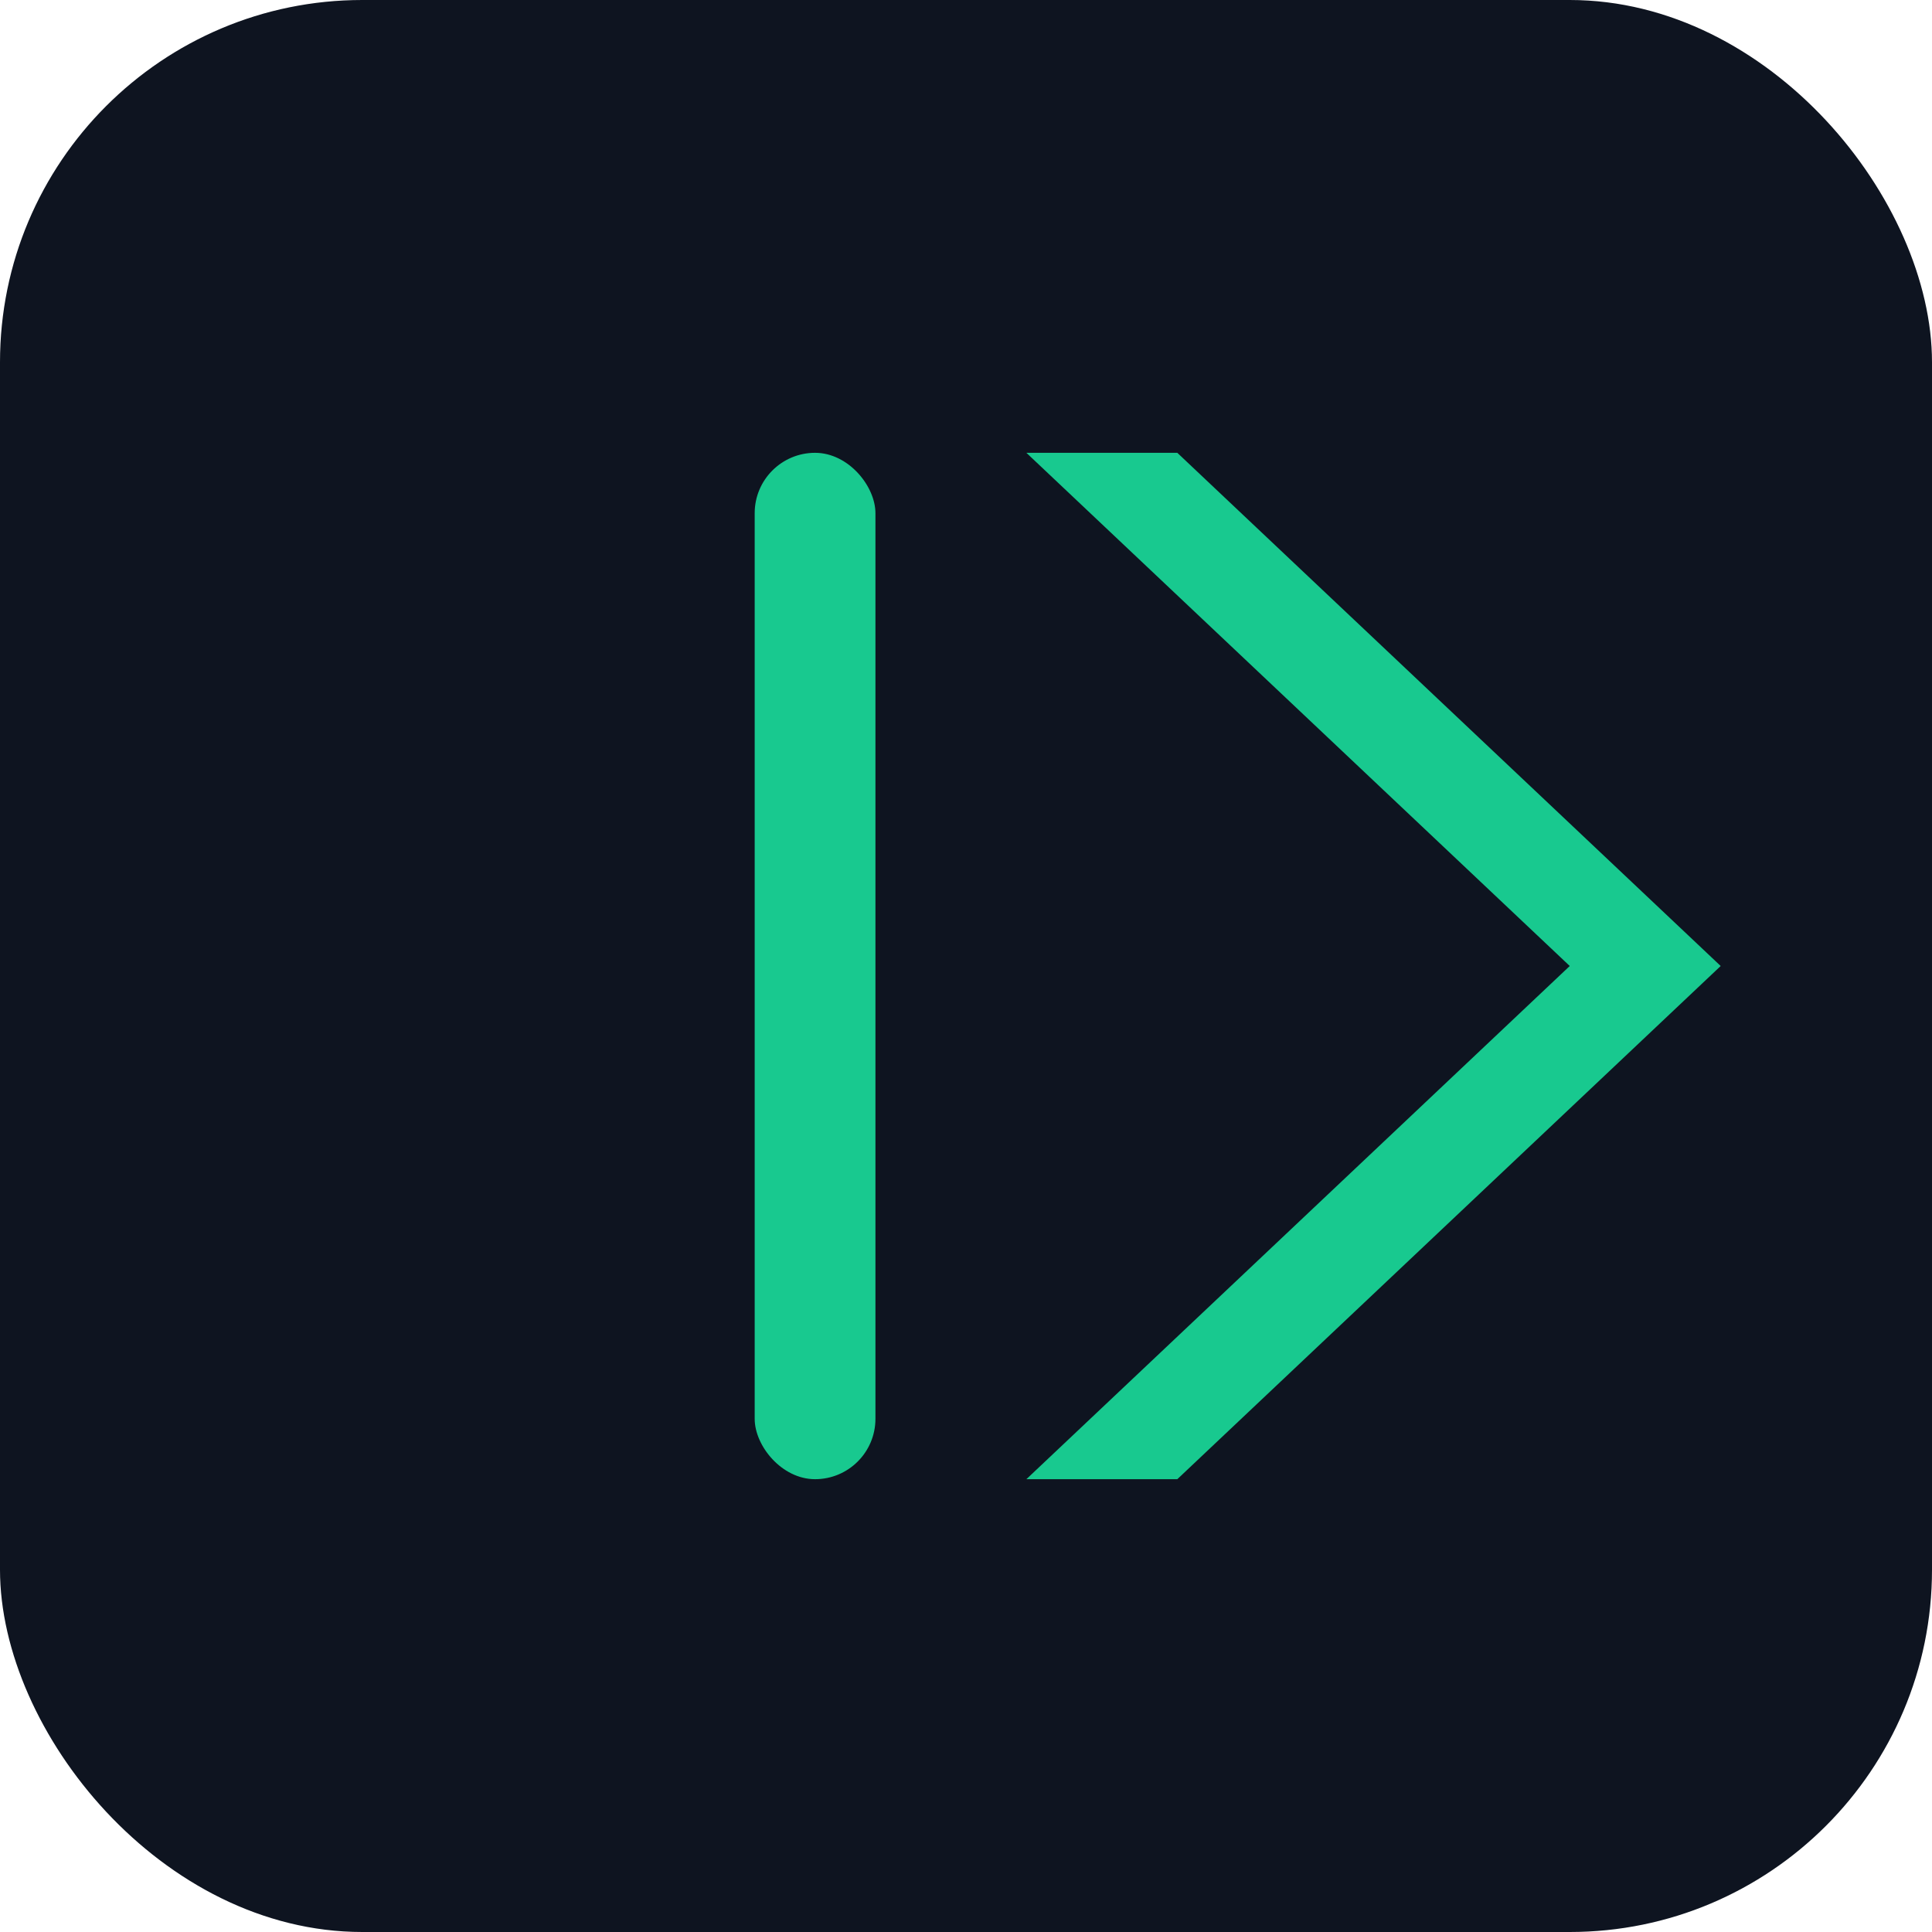 <svg xmlns="http://www.w3.org/2000/svg" width="256" height="256" viewBox="0 0 256 256">
  <rect width="256" height="256" rx="48" fill="#0E1420"/>
  <rect x="100" y="60" width="16" height="136" rx="8" fill="#18C98F"/>
  <path d="M136 60 L208 128 L136 196 L156 196 L228 128 L156 60 Z" fill="#18C98F"/>
</svg>
